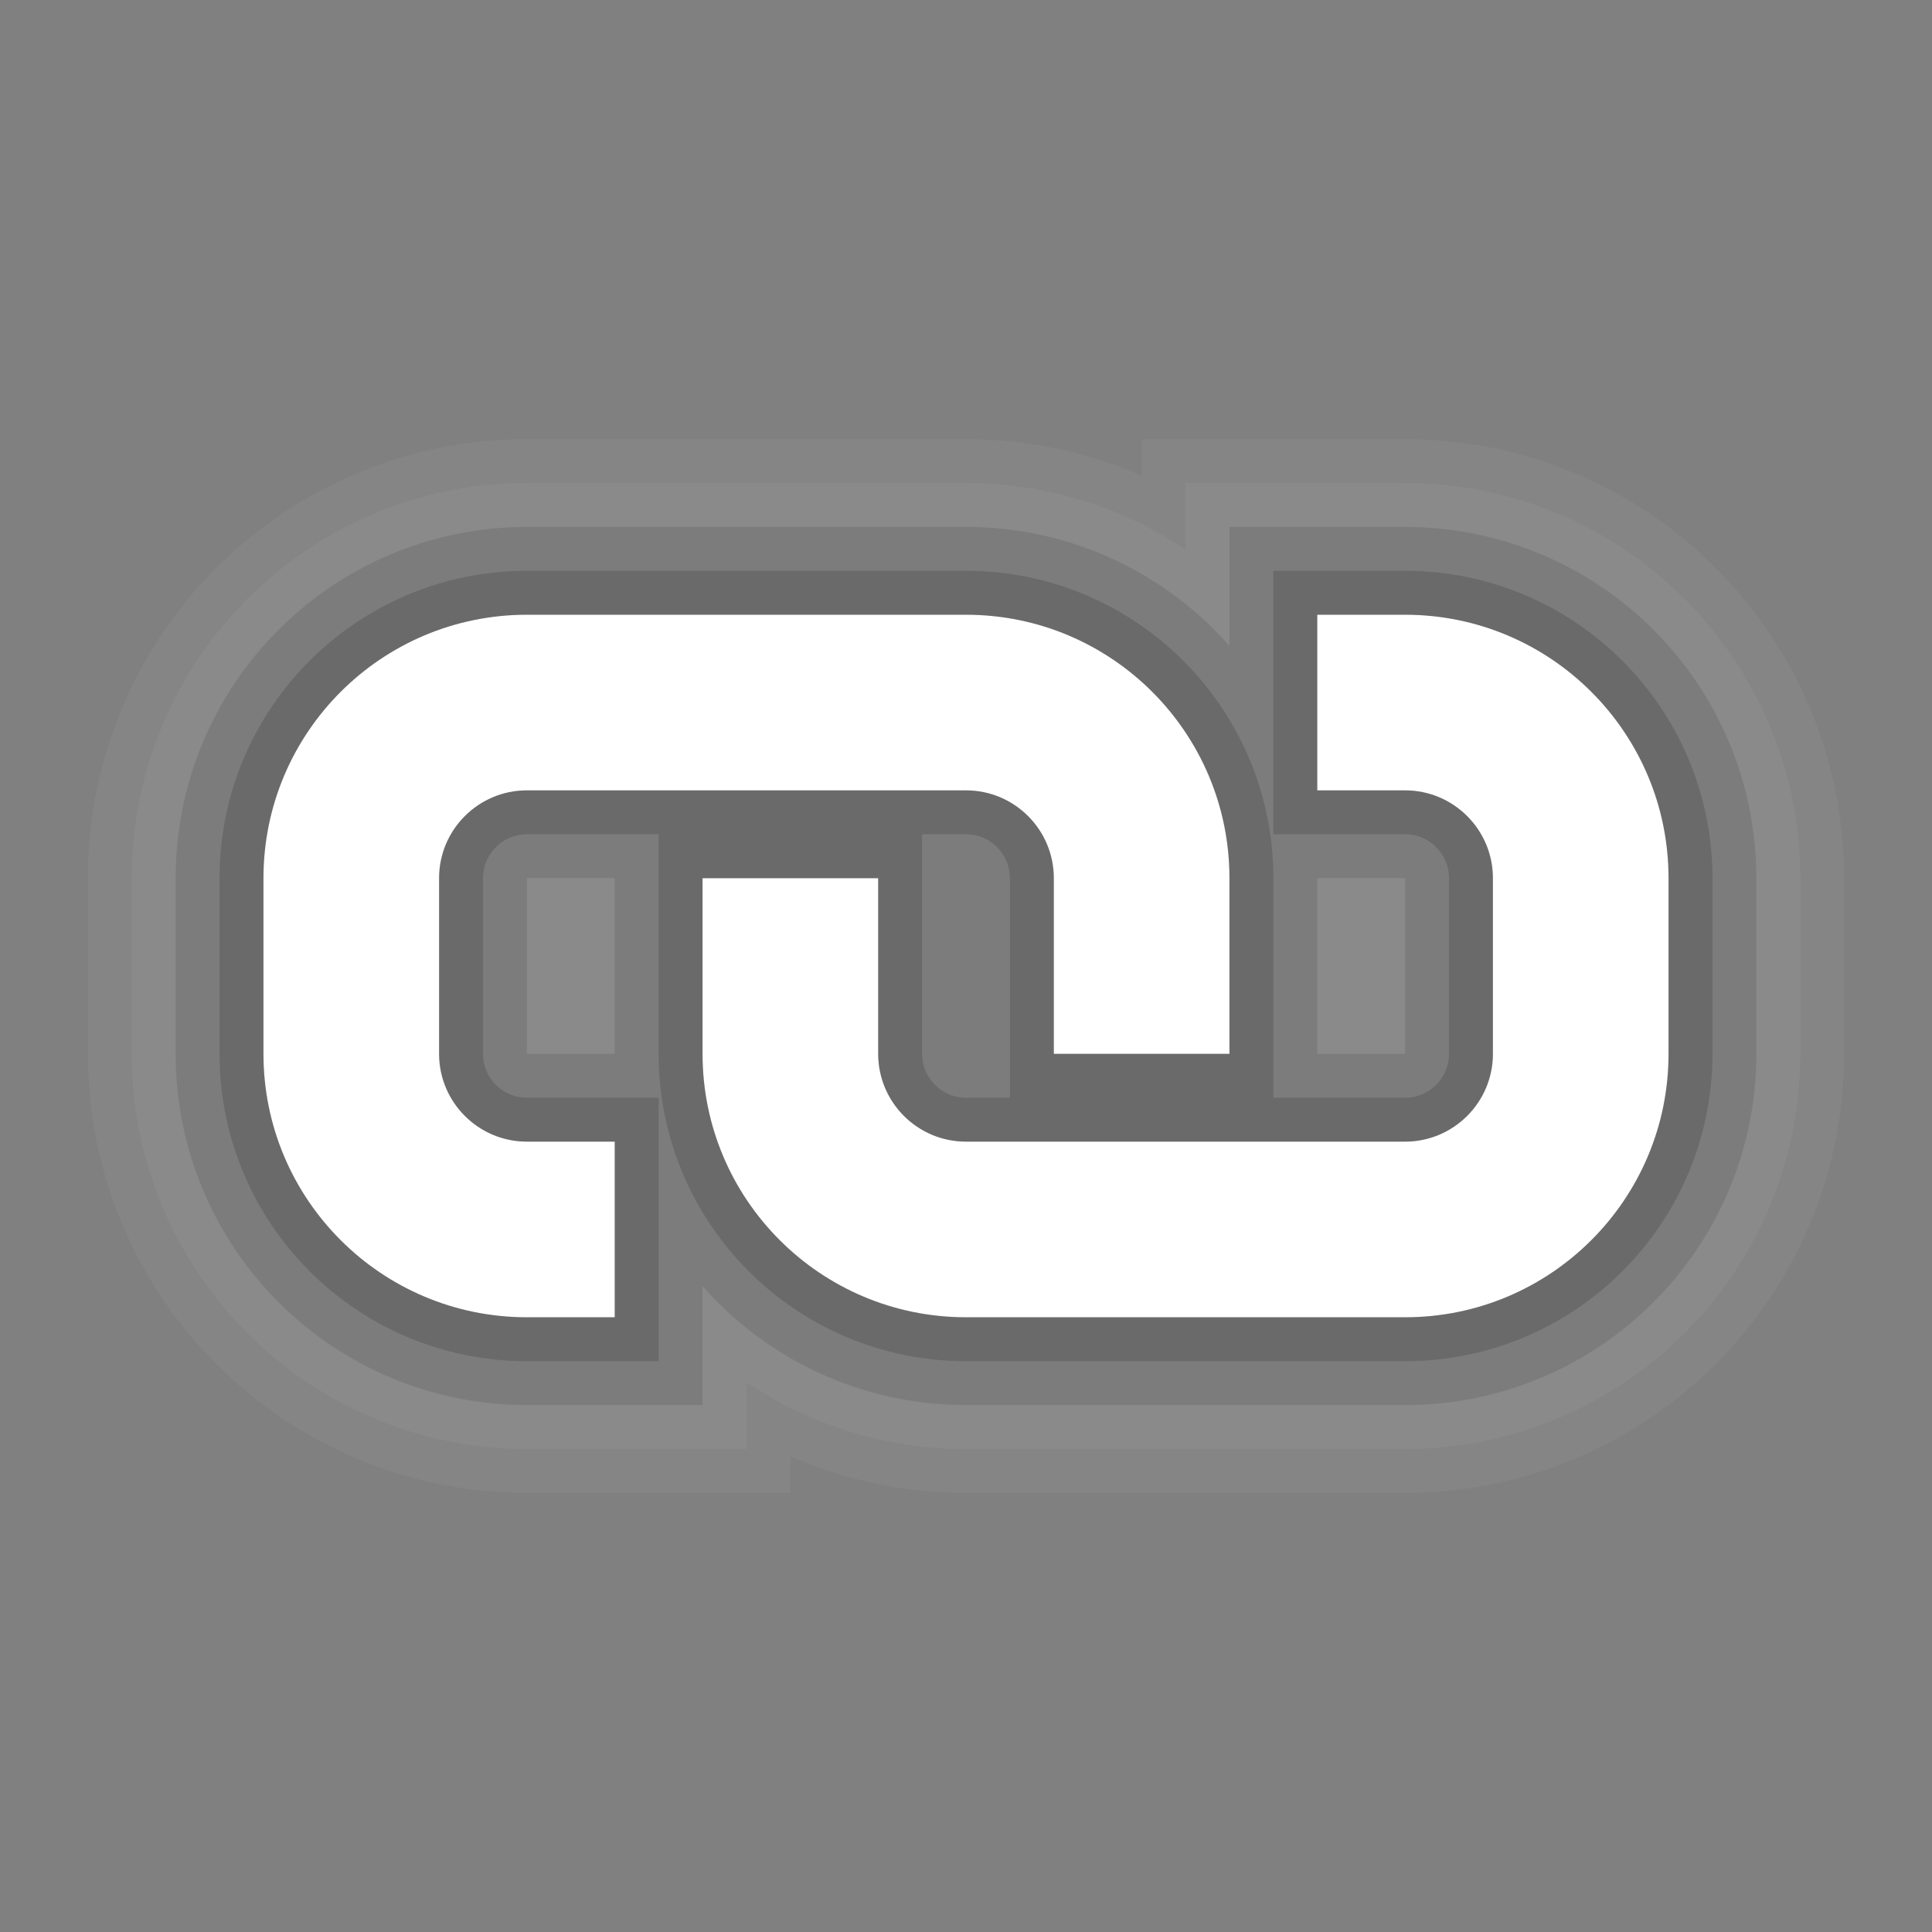 <?xml version="1.0" encoding="UTF-8" standalone="no"?>
<!-- Created with Inkscape (http://www.inkscape.org/) -->

<svg
   xmlns:dc="http://purl.org/dc/elements/1.1/"
   xmlns:cc="http://creativecommons.org/ns#"
   xmlns:rdf="http://www.w3.org/1999/02/22-rdf-syntax-ns#"
   xmlns:svg="http://www.w3.org/2000/svg"
   xmlns="http://www.w3.org/2000/svg"
   xmlns:xlink="http://www.w3.org/1999/xlink"
   xmlns:sodipodi="http://sodipodi.sourceforge.net/DTD/sodipodi-0.dtd"
   xmlns:inkscape="http://www.inkscape.org/namespaces/inkscape"
   width="22"
   height="22"
   id="svg3313"
   version="1.1"
   inkscape:version="0.48.4 r9939"
   sodipodi:docname="emblem-symbolic-linkAA.svg">
  <rect width="100%" height="100%" fill="#808080" stroke="none"/>
  <defs
     id="defs3315">
    <linearGradient
       id="linearGradient3816">
      <stop
         style="stop-color:#505050;stop-opacity:1;"
         offset="0"
         id="stop3818" />
      <stop
         style="stop-color:#141414;stop-opacity:1;"
         offset="1"
         id="stop3820" />
    </linearGradient>
    <linearGradient
       id="linearGradient3784">
      <stop
         style="stop-color:#f5f5f5;stop-opacity:1;"
         offset="0"
         id="stop3786" />
      <stop
         style="stop-color:#dcdcdc;stop-opacity:1;"
         offset="1"
         id="stop3788" />
    </linearGradient>
    <linearGradient
       id="linearGradient3808">
      <stop
         style="stop-color:#141414;stop-opacity:1;"
         offset="0"
         id="stop3810" />
      <stop
         style="stop-color:#505050;stop-opacity:1;"
         offset="1"
         id="stop3812" />
    </linearGradient>
    <linearGradient
       id="linearGradient3785">
      <stop
         id="stop3787"
         offset="0"
         style="stop-color:#ffffff;stop-opacity:1;" />
      <stop
         style="stop-color:#ffffff;stop-opacity:0.157;"
         offset="0.067"
         id="stop3789" />
      <stop
         style="stop-color:#ffffff;stop-opacity:0.235;"
         offset="0.937"
         id="stop3791" />
      <stop
         id="stop3793"
         offset="1"
         style="stop-color:#ffffff;stop-opacity:0.392;" />
    </linearGradient>
    <linearGradient
       id="linearGradient3771">
      <stop
         style="stop-color:#969696;stop-opacity:1;"
         offset="0"
         id="stop3773" />
      <stop
         style="stop-color:#c8c8c8;stop-opacity:1;"
         offset="1"
         id="stop3775" />
    </linearGradient>
    <linearGradient
       id="linearGradient3765">
      <stop
         style="stop-color:#ffffff;stop-opacity:1;"
         offset="0"
         id="stop3767" />
      <stop
         style="stop-color:#c8c8c8;stop-opacity:1;"
         offset="1"
         id="stop3769" />
    </linearGradient>
    <linearGradient
       id="linearGradient3762">
      <stop
         style="stop-color:#ffffff;stop-opacity:1;"
         offset="0"
         id="stop3764" />
      <stop
         id="stop3772"
         offset="0.078"
         style="stop-color:#ffffff;stop-opacity:0.157;" />
      <stop
         id="stop3770"
         offset="0.923"
         style="stop-color:#ffffff;stop-opacity:0.235;" />
      <stop
         style="stop-color:#ffffff;stop-opacity:0.392;"
         offset="1"
         id="stop3766" />
    </linearGradient>
    <linearGradient
       id="linearGradient4104">
      <stop
         style="stop-color:#505050;stop-opacity:1;"
         offset="0"
         id="stop4106" />
      <stop
         style="stop-color:#505050;stop-opacity:0;"
         offset="1"
         id="stop4108" />
    </linearGradient>
    <linearGradient
       id="linearGradient4094">
      <stop
         style="stop-color:#f0f0f0;stop-opacity:1;"
         offset="0"
         id="stop4096" />
      <stop
         style="stop-color:#b4b4b4;stop-opacity:1;"
         offset="1"
         id="stop4098" />
    </linearGradient>
    <linearGradient
       inkscape:collect="always"
       xlink:href="#linearGradient4104"
       id="linearGradient4110"
       x1="11.283"
       y1="1041.08"
       x2="5.589"
       y2="1046.77"
       gradientUnits="userSpaceOnUse"
       gradientTransform="matrix(0.515,0.499,-0.515,0.499,541.823,534.574)" />
    <linearGradient
       inkscape:collect="always"
       xlink:href="#linearGradient3762"
       id="linearGradient3768"
       x1="11.659"
       y1="1032.322"
       x2="11.659"
       y2="1048.32"
       gradientUnits="userSpaceOnUse" />
    <radialGradient
       inkscape:collect="always"
       xlink:href="#linearGradient3765"
       id="radialGradient3769"
       cx="12"
       cy="1033.422"
       fx="12"
       fy="1033.422"
       r="9"
       gradientUnits="userSpaceOnUse"
       gradientTransform="matrix(-4.9647787e-6,1.881,-1.639,-4.3269751e-6,1706.249,1010.854)" />
    <linearGradient
       inkscape:collect="always"
       xlink:href="#linearGradient3771"
       id="linearGradient3777"
       x1="6.131"
       y1="1049.248"
       x2="6.131"
       y2="1031.532"
       gradientUnits="userSpaceOnUse" />
    <linearGradient
       inkscape:collect="always"
       xlink:href="#linearGradient3785"
       id="linearGradient3783"
       gradientUnits="userSpaceOnUse"
       x1="3.846"
       y1="1031.307"
       x2="3.846"
       y2="1047.199"
       gradientTransform="translate(1,1)" />
    <radialGradient
       inkscape:collect="always"
       xlink:href="#linearGradient3816"
       id="radialGradient3790"
       cx="12.073"
       cy="1033.291"
       fx="12.073"
       fy="1033.291"
       r="12"
       gradientUnits="userSpaceOnUse"
       gradientTransform="matrix(3.128597e-6,1.525,-1.043,2.1394917e-6,1089.667,1015.508)" />
    <radialGradient
       inkscape:collect="always"
       xlink:href="#linearGradient3816"
       id="radialGradient3825"
       cx="11.969"
       cy="6.312"
       fx="11.969"
       fy="6.312"
       r="8"
       gradientTransform="matrix(-2.8906251e-8,0.888,-1.196,-3.8899716e-8,19.516,-1.477)"
       gradientUnits="userSpaceOnUse" />
    <linearGradient
       inkscape:collect="always"
       xlink:href="#linearGradient3816"
       id="linearGradient3894"
       x1="4.563"
       y1="1030.374"
       x2="4.563"
       y2="1050.192"
       gradientUnits="userSpaceOnUse" />
  </defs>
  <sodipodi:namedview
     id="base"
     pagecolor="#ffffff"
     bordercolor="#666666"
     borderopacity="1.0"
     inkscape:pageopacity="0.0"
     inkscape:pageshadow="2"
     inkscape:zoom="8"
     inkscape:cx="1.7695435"
     inkscape:cy="1.8207545"
     inkscape:document-units="px"
     inkscape:current-layer="layer1"
     showgrid="false"
     showguides="true"
     inkscape:guide-bbox="true"
     inkscape:window-width="1280"
     inkscape:window-height="748"
     inkscape:window-x="0"
     inkscape:window-y="26"
     inkscape:window-maximized="1" />
  <g
     inkscape:label="Livello 1"
     inkscape:groupmode="layer"
     id="layer1"
     transform="translate(0,-1030.362)">
    <path
       style="opacity:0.05;fill:#ffffff;fill-opacity:1;stroke:#ffffff;stroke-width:4;stroke-miterlimit:4;stroke-opacity:1;stroke-dasharray:none"
       d="m 6,1037.362 c -1.657,0 -3,1.343 -3,3 l 0,2 c 0,1.657 1.343,3 3,3 l 1,0 0,-2 -1,0 c -0.552,0 -1,-0.448 -1,-1 l 0,-2 c 0,-0.552 0.448,-1 1,-1 l 5,0 c 0.552,0 1,0.448 1,1 l 0,2 2,0 0,-2 c 0,-1.657 -1.343,-3 -3,-3 z m 9,0 0,2 1,0 c 0.552,0 1,0.448 1,1 l 0,2 c 0,0.552 -0.448,1 -1,1 l -5,0 c -0.552,0 -1,-0.448 -1,-1 l 0,-2 -2,0 0,2 c 0,1.657 1.343,3 3,3 l 5,0 c 1.657,0 3,-1.343 3,-3 l 0,-2 c 0,-1.657 -1.343,-3 -3,-3 z"
       id="path3910"
       inkscape:connector-curvature="0"
       sodipodi:nodetypes="ssssccssssssccsssccssssssccssssssc" />
    <path
       sodipodi:nodetypes="ssssccssssssccsssccssssssccssssssc"
       inkscape:connector-curvature="0"
       id="path3908"
       d="m 6,1037.362 c -1.657,0 -3,1.343 -3,3 l 0,2 c 0,1.657 1.343,3 3,3 l 1,0 0,-2 -1,0 c -0.552,0 -1,-0.448 -1,-1 l 0,-2 c 0,-0.552 0.448,-1 1,-1 l 5,0 c 0.552,0 1,0.448 1,1 l 0,2 2,0 0,-2 c 0,-1.657 -1.343,-3 -3,-3 z m 9,0 0,2 1,0 c 0.552,0 1,0.448 1,1 l 0,2 c 0,0.552 -0.448,1 -1,1 l -5,0 c -0.552,0 -1,-0.448 -1,-1 l 0,-2 -2,0 0,2 c 0,1.657 1.343,3 3,3 l 5,0 c 1.657,0 3,-1.343 3,-3 l 0,-2 c 0,-1.657 -1.343,-3 -3,-3 z"
       style="opacity:0.1;fill:#ffffff;fill-opacity:1;stroke:#ffffff;stroke-width:3;stroke-miterlimit:4;stroke-opacity:1;stroke-dasharray:none" />
    <path
       style="opacity:0.01;fill:#000000;fill-opacity:1;stroke:#000000;stroke-width:4;stroke-miterlimit:4;stroke-opacity:1;stroke-dasharray:none"
       d="m 6,1037.362 c -1.657,0 -3,1.343 -3,3 l 0,2 c 0,1.657 1.343,3 3,3 l 1,0 0,-2 -1,0 c -0.552,0 -1,-0.448 -1,-1 l 0,-2 c 0,-0.552 0.448,-1 1,-1 l 5,0 c 0.552,0 1,0.448 1,1 l 0,2 2,0 0,-2 c 0,-1.657 -1.343,-3 -3,-3 z m 9,0 0,2 1,0 c 0.552,0 1,0.448 1,1 l 0,2 c 0,0.552 -0.448,1 -1,1 l -5,0 c -0.552,0 -1,-0.448 -1,-1 l 0,-2 -2,0 0,2 c 0,1.657 1.343,3 3,3 l 5,0 c 1.657,0 3,-1.343 3,-3 l 0,-2 c 0,-1.657 -1.343,-3 -3,-3 z"
       id="path3796"
       inkscape:connector-curvature="0"
       sodipodi:nodetypes="ssssccssssssccsssccssssssccssssssc" />
    <path
       sodipodi:nodetypes="ssssccssssssccsssccssssssccssssssc"
       inkscape:connector-curvature="0"
       id="path3794"
       d="m 6,1037.362 c -1.657,0 -3,1.343 -3,3 l 0,2 c 0,1.657 1.343,3 3,3 l 1,0 0,-2 -1,0 c -0.552,0 -1,-0.448 -1,-1 l 0,-2 c 0,-0.552 0.448,-1 1,-1 l 5,0 c 0.552,0 1,0.448 1,1 l 0,2 2,0 0,-2 c 0,-1.657 -1.343,-3 -3,-3 z m 9,0 0,2 1,0 c 0.552,0 1,0.448 1,1 l 0,2 c 0,0.552 -0.448,1 -1,1 l -5,0 c -0.552,0 -1,-0.448 -1,-1 l 0,-2 -2,0 0,2 c 0,1.657 1.343,3 3,3 l 5,0 c 1.657,0 3,-1.343 3,-3 l 0,-2 c 0,-1.657 -1.343,-3 -3,-3 z"
       style="opacity:0.05;fill:#000000;fill-opacity:1;stroke:#000000;stroke-width:3;stroke-miterlimit:4;stroke-opacity:1;stroke-dasharray:none" />
    <path
       style="opacity:0.1;fill:#000000;fill-opacity:1;stroke:#000000;stroke-width:2;stroke-miterlimit:4;stroke-opacity:1;stroke-dasharray:none"
       d="m 6,1037.362 c -1.657,0 -3,1.343 -3,3 l 0,2 c 0,1.657 1.343,3 3,3 l 1,0 0,-2 -1,0 c -0.552,0 -1,-0.448 -1,-1 l 0,-2 c 0,-0.552 0.448,-1 1,-1 l 5,0 c 0.552,0 1,0.448 1,1 l 0,2 2,0 0,-2 c 0,-1.657 -1.343,-3 -3,-3 z m 9,0 0,2 1,0 c 0.552,0 1,0.448 1,1 l 0,2 c 0,0.552 -0.448,1 -1,1 l -5,0 c -0.552,0 -1,-0.448 -1,-1 l 0,-2 -2,0 0,2 c 0,1.657 1.343,3 3,3 l 5,0 c 1.657,0 3,-1.343 3,-3 l 0,-2 c 0,-1.657 -1.343,-3 -3,-3 z"
       id="path3906"
       inkscape:connector-curvature="0"
       sodipodi:nodetypes="ssssccssssssccsssccssssssccssssssc" />
    <path
       sodipodi:nodetypes="ssssccssssssccsssccssssssccssssssc"
       inkscape:connector-curvature="0"
       id="path3904"
       d="m 6,1037.362 c -1.657,0 -3,1.343 -3,3 l 0,2 c 0,1.657 1.343,3 3,3 l 1,0 0,-2 -1,0 c -0.552,0 -1,-0.448 -1,-1 l 0,-2 c 0,-0.552 0.448,-1 1,-1 l 5,0 c 0.552,0 1,0.448 1,1 l 0,2 2,0 0,-2 c 0,-1.657 -1.343,-3 -3,-3 z m 9,0 0,2 1,0 c 0.552,0 1,0.448 1,1 l 0,2 c 0,0.552 -0.448,1 -1,1 l -5,0 c -0.552,0 -1,-0.448 -1,-1 l 0,-2 -2,0 0,2 c 0,1.657 1.343,3 3,3 l 5,0 c 1.657,0 3,-1.343 3,-3 l 0,-2 c 0,-1.657 -1.343,-3 -3,-3 z"
       style="opacity:0.15;fill:#000000;fill-opacity:1;stroke:#000000;stroke-width:1;stroke-opacity:1" />
    <path
       style="fill:#ffffff;fill-opacity:1;stroke:none"
       d="m 6,1037.362 c -1.657,0 -3,1.343 -3,3 l 0,2 c 0,1.657 1.343,3 3,3 l 1,0 0,-2 -1,0 c -0.552,0 -1,-0.448 -1,-1 l 0,-2 c 0,-0.552 0.448,-1 1,-1 l 5,0 c 0.552,0 1,0.448 1,1 l 0,2 2,0 0,-2 c 0,-1.657 -1.343,-3 -3,-3 z m 9,0 0,2 1,0 c 0.552,0 1,0.448 1,1 l 0,2 c 0,0.552 -0.448,1 -1,1 l -5,0 c -0.552,0 -1,-0.448 -1,-1 l 0,-2 -2,0 0,2 c 0,1.657 1.343,3 3,3 l 5,0 c 1.657,0 3,-1.343 3,-3 l 0,-2 c 0,-1.657 -1.343,-3 -3,-3 z"
       id="path3831"
       inkscape:connector-curvature="0"
       sodipodi:nodetypes="ssssccssssssccsssccssssssccssssssc" />
  </g>
</svg>
